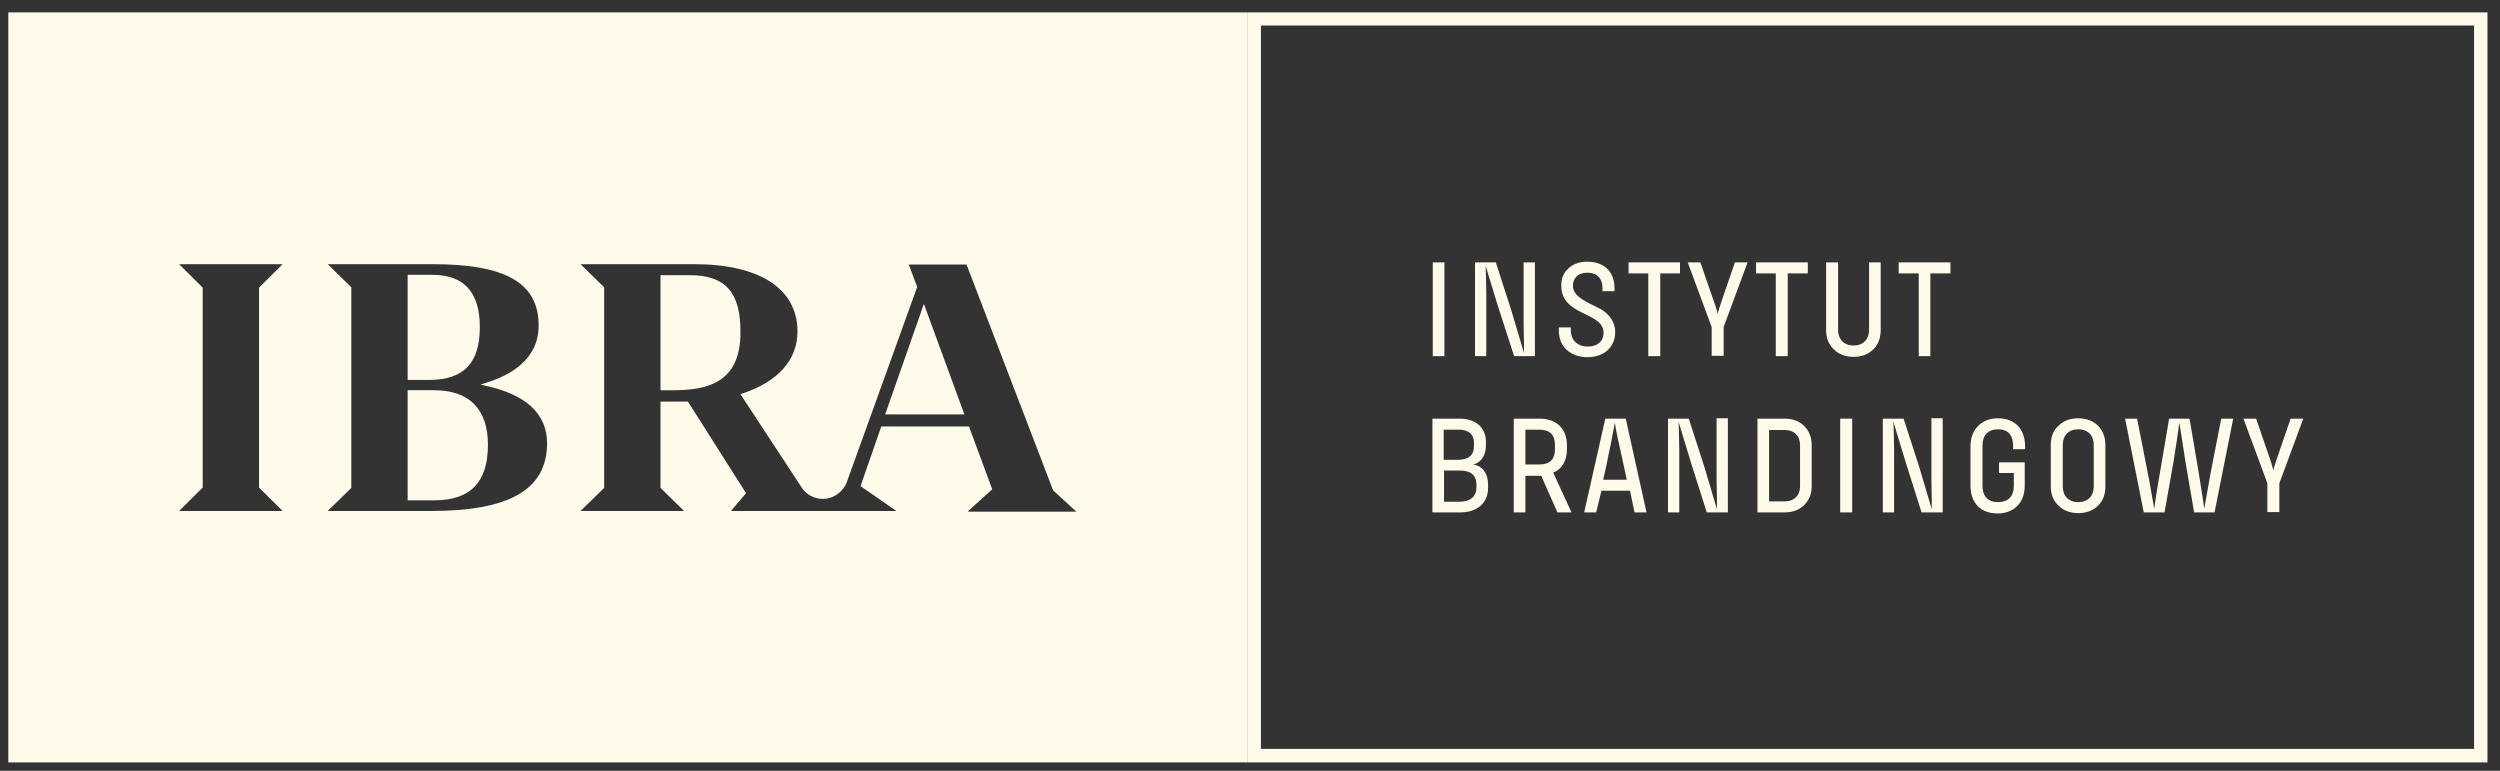 <svg width="120" height="37" viewBox="0 0 120 37" fill="none" xmlns="http://www.w3.org/2000/svg">
<rect x="0" y="0" width="120" height="37" fill="#333333" stroke="none"/>
<path d="M60.524 1.226H118.756V35.947H60.524V1.226ZM59.898 36.595H119.398V0.595H59.898V36.595Z" fill="#FFFAE9"/>
<path d="M69.331 12.595H68.773V17.095H69.331V12.595Z" fill="#FFFAE9"/>
<path d="M73.675 17.095H72.678L71.9 14.692L71.308 12.748L71.325 13.192C71.325 13.481 71.342 13.788 71.342 14.095C71.342 14.419 71.342 14.606 71.342 14.675V17.095H70.801V12.595H71.799L72.542 14.896C72.83 15.868 73.032 16.549 73.151 16.942V16.481C73.151 16.174 73.134 15.851 73.134 15.527C73.134 15.203 73.134 14.998 73.134 14.913V12.595H73.675V17.095Z" fill="#FFFAE9"/>
<path d="M75.281 12.885C75.517 12.663 75.822 12.561 76.193 12.561C76.954 12.561 77.495 13.004 77.495 13.822V13.976H76.92V13.822C76.92 13.345 76.633 13.089 76.193 13.089C75.771 13.089 75.5 13.328 75.5 13.72C75.5 14.265 76.227 14.521 76.819 14.828C77.208 15.05 77.529 15.425 77.529 15.936C77.529 16.669 76.988 17.146 76.193 17.146C75.805 17.146 75.467 17.027 75.213 16.805C74.96 16.584 74.824 16.26 74.824 15.851V15.714H75.399V15.851C75.399 16.328 75.72 16.635 76.21 16.635C76.667 16.635 76.971 16.396 76.971 15.97C76.971 14.964 74.976 15.186 74.942 13.754C74.926 13.379 75.044 13.106 75.281 12.885Z" fill="#FFFAE9"/>
<path d="M80.639 13.123H79.692V17.095H79.118V13.123H78.171V12.595H80.639V13.123Z" fill="#FFFAE9"/>
<path d="M83.884 12.595L82.735 15.697V17.078H82.16V15.697L81.011 12.595H81.619L82.059 13.873C82.312 14.572 82.448 14.981 82.448 15.084C82.464 14.947 82.6 14.555 82.836 13.873L83.276 12.595H83.884Z" fill="#FFFAE9"/>
<path d="M86.775 13.123H85.811V17.095H85.237V13.123H84.29V12.595H86.775V13.123Z" fill="#FFFAE9"/>
<path d="M89.699 12.595H90.274V15.834C90.274 16.226 90.156 16.532 89.919 16.771C89.665 17.01 89.361 17.129 88.972 17.129C88.584 17.129 88.262 17.01 88.026 16.771C87.772 16.532 87.654 16.226 87.654 15.834V12.595H88.228V15.834C88.228 16.277 88.499 16.584 88.972 16.584C89.429 16.584 89.716 16.294 89.716 15.834V12.595H89.699Z" fill="#FFFAE9"/>
<path d="M93.621 13.123H92.657V17.095H92.099V13.123H91.136V12.595H93.621V13.123Z" fill="#FFFAE9"/>
<path d="M70.04 24.084C70.581 24.084 70.869 23.828 70.869 23.402V23.265C70.869 22.805 70.598 22.584 70.04 22.584H69.314V24.084H70.04ZM69.956 22.072C70.497 22.072 70.751 21.851 70.751 21.408V21.254C70.751 20.845 70.48 20.623 70.024 20.623H69.297V22.072H69.956ZM71.427 23.265V23.419C71.427 24.118 70.936 24.595 70.091 24.595H68.756V20.095H70.04C70.869 20.095 71.325 20.538 71.325 21.22V21.373C71.325 21.885 71.072 22.209 70.717 22.294C71.139 22.362 71.427 22.703 71.427 23.265Z" fill="#FFFAE9"/>
<path d="M73.219 20.623V22.294H73.895C74.402 22.294 74.638 22.038 74.638 21.561V21.357C74.638 20.862 74.385 20.623 73.878 20.623H73.219ZM74.757 24.595L73.979 22.839C73.962 22.839 73.692 22.839 73.219 22.839V24.595H72.661V20.095H73.895C74.723 20.095 75.213 20.589 75.213 21.373V21.561C75.213 22.123 74.976 22.515 74.554 22.686L75.433 24.595H74.757Z" fill="#FFFAE9"/>
<path d="M76.954 23.027H78.086L77.917 22.243C77.681 21.203 77.545 20.555 77.512 20.283C77.512 20.317 77.427 20.726 77.309 21.357C77.241 21.68 77.174 21.97 77.123 22.26L76.954 23.027ZM76.616 24.595H76.041L77.055 20.095H78.036L79.033 24.595H78.458L78.239 23.555H76.869L76.616 24.595Z" fill="#FFFAE9"/>
<path d="M82.921 24.595H81.924L81.163 22.192L80.572 20.248L80.588 20.692C80.588 20.981 80.605 21.288 80.605 21.595C80.605 21.902 80.605 22.106 80.605 22.175V24.595H80.064V20.095H81.062L81.805 22.396C82.093 23.368 82.296 24.05 82.414 24.442V23.981C82.414 23.675 82.397 23.351 82.397 23.027C82.397 22.703 82.397 22.498 82.397 22.413V20.078H82.938V24.595H82.921Z" fill="#FFFAE9"/>
<path d="M84.916 24.067H85.659C86.133 24.067 86.403 23.777 86.403 23.334V21.373C86.403 20.93 86.133 20.64 85.659 20.64H84.916V24.067ZM84.358 24.595V20.095H85.659C86.048 20.095 86.369 20.214 86.606 20.453C86.843 20.692 86.961 20.998 86.961 21.373V23.334C86.961 23.709 86.843 23.998 86.606 24.237C86.369 24.476 86.048 24.595 85.659 24.595H84.358Z" fill="#FFFAE9"/>
<path d="M88.905 20.095H88.33V24.595H88.905V20.095Z" fill="#FFFAE9"/>
<path d="M93.232 24.595H92.235L91.474 22.192L90.883 20.248L90.9 20.692C90.9 20.981 90.916 21.288 90.916 21.595C90.916 21.902 90.916 22.106 90.916 22.175V24.595H90.376V20.095H91.373L92.117 22.396C92.404 23.368 92.607 24.05 92.725 24.442V23.981C92.725 23.675 92.708 23.351 92.708 23.027C92.708 22.703 92.708 22.498 92.708 22.413V20.078H93.249V24.595H93.232Z" fill="#FFFAE9"/>
<path d="M95.953 22.703V22.192H97.187V23.317C97.187 24.152 96.646 24.646 95.886 24.646C95.091 24.646 94.584 24.169 94.584 23.3V21.407C94.584 20.998 94.719 20.675 94.956 20.436C95.209 20.197 95.514 20.078 95.903 20.078C96.697 20.078 97.204 20.572 97.204 21.425V21.561H96.629V21.39C96.629 20.879 96.376 20.606 95.903 20.606C95.446 20.606 95.159 20.879 95.159 21.39V23.317C95.159 23.828 95.429 24.101 95.903 24.101C96.376 24.101 96.663 23.845 96.663 23.317V22.703H95.953Z" fill="#FFFAE9"/>
<path d="M99.013 23.351C99.013 23.794 99.283 24.101 99.757 24.101C100.213 24.101 100.5 23.811 100.5 23.351V21.356C100.5 20.913 100.23 20.606 99.757 20.606C99.3 20.606 99.013 20.896 99.013 21.356V23.351ZM98.438 21.356C98.438 20.964 98.556 20.657 98.81 20.436C99.046 20.197 99.368 20.078 99.757 20.078C100.534 20.078 101.058 20.589 101.058 21.356V23.351C101.058 23.743 100.94 24.05 100.703 24.271C100.466 24.51 100.145 24.629 99.757 24.629C99.368 24.629 99.046 24.51 98.81 24.271C98.556 24.032 98.438 23.726 98.438 23.351V21.356Z" fill="#FFFAE9"/>
<path d="M103.898 24.595H102.901L102.005 20.095H102.58L103.087 22.669C103.087 22.72 103.121 22.822 103.154 23.01C103.188 23.197 103.222 23.385 103.256 23.589C103.29 23.777 103.323 23.982 103.357 24.152C103.391 24.339 103.408 24.425 103.408 24.425C103.425 24.22 103.509 23.64 103.678 22.686L104.118 20.095H105.098L105.538 22.686L105.808 24.408L106.112 22.686L106.62 20.095H107.194L106.298 24.595H105.318L104.895 22.123C104.878 22.004 104.828 21.68 104.743 21.135C104.659 20.607 104.608 20.317 104.608 20.283C104.608 20.283 104.574 20.572 104.49 21.118C104.405 21.663 104.354 22.004 104.338 22.107L103.898 24.595Z" fill="#FFFAE9"/>
<path d="M110.558 20.095L109.409 23.197V24.578H108.834V23.197L107.685 20.095H108.293L108.733 21.373C108.986 22.072 109.104 22.482 109.121 22.584C109.138 22.447 109.274 22.055 109.51 21.373L109.95 20.095H110.558Z" fill="#FFFAE9"/>
<path d="M33.107 13.209H31.704V18.732H32.278C33.901 18.732 35.541 18.408 35.541 15.97C35.558 14.044 34.831 13.209 33.107 13.209Z" fill="#FFFAE9"/>
<path d="M20.835 18.731H19.567V24.015H20.852C22.576 24.015 23.421 23.146 23.421 21.356C23.421 19.635 22.525 18.731 20.835 18.731Z" fill="#FFFAE9"/>
<path d="M23.032 15.697C23.032 14.027 22.271 13.192 20.75 13.192H19.567V18.237H20.632C22.271 18.22 23.032 17.419 23.032 15.697Z" fill="#FFFAE9"/>
<path d="M42.488 19.89H46.291L44.347 14.589L42.488 19.89Z" fill="#FFFAE9"/>
<path d="M46.477 24.527L47.627 23.487L46.511 20.47H42.302L41.305 23.334L43.029 24.527H35.084L35.811 23.674L33.022 19.277H31.704V23.419L32.836 24.527H27.866L28.999 23.419V13.788L27.866 12.68H33.309C36.47 12.68 38.279 13.856 38.279 15.919C38.279 17.265 37.349 18.322 35.642 18.885L35.541 18.919L38.482 23.402C38.702 23.743 39.09 23.947 39.496 23.947C40.003 23.947 40.459 23.623 40.645 23.146L44.026 13.771L43.62 12.697H46.393L50.551 23.538L51.666 24.561H46.477V24.527ZM20.683 24.527H15.73L16.862 23.419V13.788L15.73 12.68H20.767C24.283 12.68 25.855 13.584 25.855 15.629C25.855 17.265 24.486 18.015 23.336 18.373L23.066 18.459L23.353 18.527C25.28 18.953 26.261 19.89 26.261 21.288C26.244 23.487 24.486 24.527 20.683 24.527ZM13.566 24.527H8.597L9.729 23.402V13.805L8.597 12.68H13.566L12.434 13.805V23.402L13.566 24.527ZM0.398 36.595H59.898V0.595H0.398V36.595Z" fill="#FFFAE9"/>
</svg>
